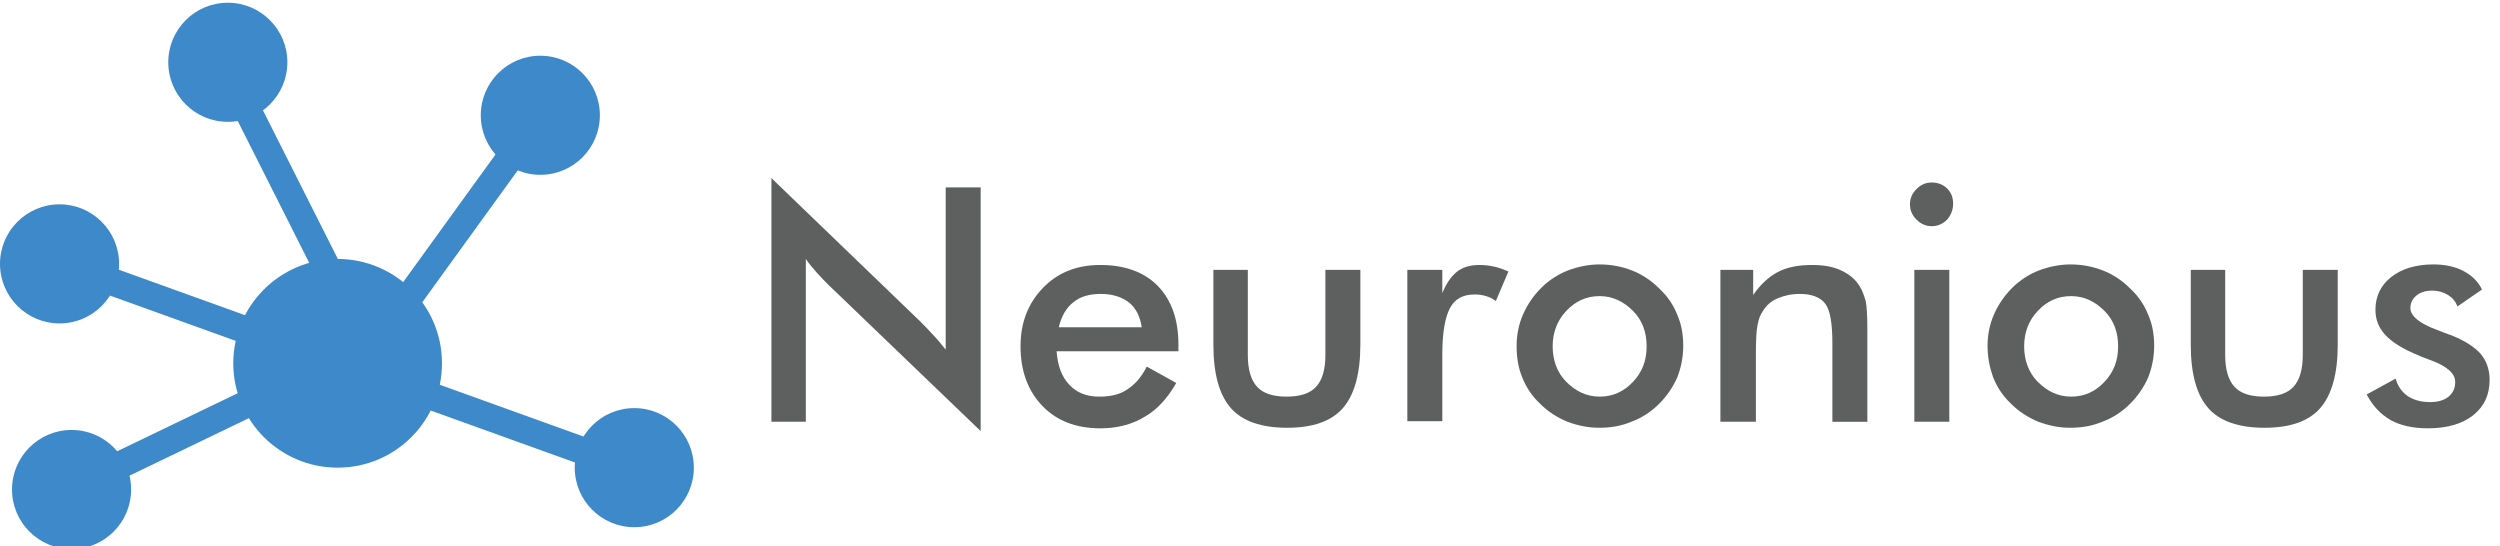 <?xml version="1.0" encoding="utf-8"?>
<!-- Generator: Adobe Illustrator 26.0.0, SVG Export Plug-In . SVG Version: 6.00 Build 0)  -->
<svg version="1.1" id="Layer_1" xmlns="http://www.w3.org/2000/svg" xmlns:xlink="http://www.w3.org/1999/xlink" x="0px" y="0px"
	 viewBox="0 0 457.6 100" style="enable-background:new 0 0 457.6 100;" xml:space="preserve">
<style type="text/css">
	.st0{fill:#3D89C9;}
	.st1{fill:#5E5F5F;}
</style>
<g>
	<g>
		<g>
			<circle class="st0" cx="61.8" cy="66.5" r="19.1"/>
		</g>
	</g>
	<g>
		<g>
			<circle class="st0" cx="98.9" cy="21.1" r="10.9"/>
		</g>
	</g>
	<g>
		<g>
			<circle class="st0" cx="41.7" cy="11.4" r="10.9"/>
		</g>
	</g>
	<g>
		<g>
			<circle class="st0" cx="10.9" cy="48.3" r="10.9"/>
		</g>
	</g>
	<g>
		<g>
			<circle class="st0" cx="13.1" cy="89.6" r="10.9"/>
		</g>
	</g>
	<g>
		<g>
			<circle class="st0" cx="116.1" cy="85.6" r="10.9"/>
		</g>
	</g>
	<g>
		<g>
			<rect x="68.2" y="39.4" transform="matrix(0.586 -0.81 0.81 0.586 0.76 85.387)" class="st0" width="31.5" height="5"/>
		</g>
		<g>
			<rect x="49.7" y="17" transform="matrix(0.893 -0.45 0.45 0.893 -9.646 27.09)" class="st0" width="5" height="33.7"/>
		</g>
		<g>
			
				<rect x="30.9" y="39.4" transform="matrix(0.339 -0.941 0.941 0.339 -30.76 68.622)" class="st0" width="5" height="33.7"/>
		</g>
		<g>
			
				<rect x="17.2" y="76.8" transform="matrix(0.901 -0.434 0.434 0.901 -31.003 22.61)" class="st0" width="33.7" height="5"/>
		</g>
		<g>
			
				<rect x="90.5" y="60.8" transform="matrix(0.339 -0.941 0.941 0.339 -11.543 138.799)" class="st0" width="5" height="33.7"/>
		</g>
	</g>
</g>
<g>
	<g>
		<path class="st1" d="M141.2,77.2V32.6l27.2,26.2c0.7,0.7,1.5,1.5,2.3,2.4c0.8,0.8,1.6,1.8,2.4,2.8V34.3h6.4v44.6l-27.8-26.7
			c-0.7-0.7-1.5-1.5-2.2-2.3c-0.7-0.8-1.4-1.6-2-2.5v29.8H141.2z"/>
		<path class="st1" d="M215.6,64.3h-22.2c0.2,2.6,0.9,4.6,2.3,6.1c1.4,1.5,3.2,2.2,5.5,2.2c2.1,0,3.8-0.4,5.1-1.3
			c1.4-0.9,2.6-2.2,3.6-4.2l5.4,3c-1.6,2.8-3.5,4.9-5.8,6.2c-2.3,1.4-5,2.1-8.1,2.1c-4.5,0-8-1.4-10.6-4.1c-2.6-2.7-4-6.3-4-10.9
			c0-4.4,1.4-7.9,4.1-10.7c2.7-2.8,6.2-4.2,10.5-4.2c4.5,0,8,1.3,10.5,3.8c2.5,2.6,3.8,6.1,3.8,10.8V64.3z M209,60
			c-0.3-2-1-3.5-2.3-4.6c-1.3-1-3-1.6-5.2-1.6c-2.1,0-3.8,0.5-5,1.5c-1.3,1-2.2,2.5-2.7,4.6H209z"/>
		<path class="st1" d="M228.4,49.4v15.6c0,2.7,0.6,4.6,1.7,5.8s2.9,1.8,5.4,1.8s4.3-0.6,5.4-1.8s1.7-3.1,1.7-5.8V49.4h6.4v13.7
			c0,5.3-1.1,9.2-3.2,11.6s-5.5,3.6-10.2,3.6c-4.7,0-8.2-1.2-10.3-3.6c-2.1-2.4-3.2-6.2-3.2-11.6V49.4H228.4z"/>
		<path class="st1" d="M263.9,53.9c0.7-1.8,1.6-3.2,2.7-4.1s2.5-1.3,4.2-1.3c0.9,0,1.8,0.1,2.7,0.3c0.9,0.2,1.7,0.5,2.6,0.9
			l-2.3,5.4c-0.5-0.4-1.1-0.7-1.8-0.9c-0.6-0.2-1.3-0.3-2.1-0.3c-2.1,0-3.6,0.8-4.5,2.5c-0.9,1.7-1.4,4.5-1.4,8.5v12.2h-6.4V49.4
			h6.4V53.9z"/>
		<path class="st1" d="M277.6,63.3c0-2,0.4-4,1.2-5.8c0.8-1.8,1.9-3.4,3.3-4.8c1.4-1.4,3.1-2.5,4.9-3.2c1.9-0.7,3.8-1.1,5.8-1.1
			c2.1,0,4.1,0.4,5.9,1.1c1.8,0.7,3.5,1.8,5,3.3c1.5,1.4,2.6,3,3.3,4.8c0.8,1.8,1.1,3.7,1.1,5.7c0,2.1-0.4,4-1.1,5.8
			c-0.8,1.8-1.9,3.4-3.3,4.8c-1.5,1.5-3.2,2.6-5.1,3.3c-1.9,0.8-3.8,1.1-5.9,1.1c-2,0-3.9-0.4-5.8-1.1c-1.9-0.8-3.5-1.8-5-3.3
			c-1.5-1.4-2.6-3.1-3.3-4.9C277.9,67.3,277.6,65.4,277.6,63.3z M301.4,63.4c0-2.6-0.8-4.8-2.5-6.5s-3.7-2.7-6.1-2.7
			c-2.4,0-4.4,0.9-6.1,2.7s-2.5,4-2.5,6.5s0.8,4.8,2.5,6.5s3.7,2.7,6.1,2.7s4.4-0.9,6.1-2.7S301.4,66,301.4,63.4z"/>
		<path class="st1" d="M314.9,77.2V49.4h6V54c1.3-1.9,2.8-3.3,4.5-4.2s3.8-1.3,6.3-1.3c2.1,0,3.8,0.3,5.3,1c1.5,0.7,2.6,1.6,3.4,2.9
			c0.5,0.8,0.8,1.7,1.1,2.7c0.2,1,0.3,2.8,0.3,5.3v16.8h-6.4V62.9c0-3.7-0.4-6.1-1.3-7.3s-2.5-1.8-4.7-1.8c-1.5,0-2.8,0.3-4,0.8
			c-1.2,0.5-2.1,1.3-2.7,2.3c-0.5,0.7-0.8,1.5-1,2.6c-0.2,1-0.3,2.7-0.3,5v12.7H314.9z"/>
		<path class="st1" d="M349.6,37.4c0-1.1,0.4-2,1.2-2.8c0.8-0.8,1.7-1.2,2.8-1.2c1.1,0,2.1,0.4,2.8,1.1c0.8,0.8,1.1,1.7,1.1,2.8
			c0,1.1-0.4,2.1-1.1,2.9c-0.8,0.8-1.7,1.2-2.8,1.2c-1.1,0-2-0.4-2.8-1.2S349.6,38.5,349.6,37.4z M350.4,77.2V49.4h6.4v27.8H350.4z"
			/>
		<path class="st1" d="M363.8,63.3c0-2,0.4-4,1.2-5.8c0.8-1.8,1.9-3.4,3.3-4.8c1.4-1.4,3.1-2.5,4.9-3.2c1.9-0.7,3.8-1.1,5.8-1.1
			c2.1,0,4.1,0.4,5.9,1.1c1.8,0.7,3.5,1.8,5,3.3c1.5,1.4,2.6,3,3.3,4.8c0.8,1.8,1.1,3.7,1.1,5.7c0,2.1-0.4,4-1.1,5.8
			c-0.8,1.8-1.9,3.4-3.3,4.8c-1.5,1.5-3.2,2.6-5.1,3.3c-1.9,0.8-3.8,1.1-5.9,1.1c-2,0-3.9-0.4-5.8-1.1c-1.9-0.8-3.5-1.8-5-3.3
			c-1.5-1.4-2.6-3.1-3.3-4.9C364.2,67.3,363.8,65.4,363.8,63.3z M387.7,63.4c0-2.6-0.8-4.8-2.5-6.5s-3.7-2.7-6.1-2.7
			c-2.4,0-4.4,0.9-6.1,2.7s-2.5,4-2.5,6.5s0.8,4.8,2.5,6.5s3.7,2.7,6.1,2.7s4.4-0.9,6.1-2.7S387.7,66,387.7,63.4z"/>
		<path class="st1" d="M407.3,49.4v15.6c0,2.7,0.6,4.6,1.7,5.8s2.9,1.8,5.4,1.8s4.3-0.6,5.4-1.8s1.7-3.1,1.7-5.8V49.4h6.4v13.7
			c0,5.3-1.1,9.2-3.2,11.6s-5.5,3.6-10.2,3.6c-4.7,0-8.2-1.2-10.3-3.6c-2.1-2.4-3.2-6.2-3.2-11.6V49.4H407.3z"/>
		<path class="st1" d="M433.2,72.2l5.3-2.9c0.4,1.4,1.1,2.4,2.2,3.2c1.1,0.7,2.4,1.1,4.1,1.1c1.4,0,2.5-0.3,3.4-1
			c0.8-0.7,1.2-1.5,1.2-2.7c0-1.5-1.4-2.8-4.3-3.9c-1-0.4-1.7-0.6-2.3-0.9c-3-1.2-5-2.5-6.2-3.8c-1.2-1.3-1.8-2.8-1.8-4.6
			c0-2.5,1-4.5,2.9-6c1.9-1.5,4.5-2.3,7.7-2.3c2.1,0,4,0.4,5.5,1.2s2.7,1.9,3.4,3.4l-4.5,3.1c-0.3-0.9-0.9-1.6-1.7-2.1
			c-0.8-0.5-1.8-0.8-2.9-0.8c-1.2,0-2.2,0.3-2.9,0.9c-0.7,0.6-1.1,1.3-1.1,2.3c0,1.4,1.6,2.8,4.9,4c1,0.4,1.8,0.7,2.4,0.9
			c2.6,1,4.4,2.2,5.5,3.4c1.1,1.3,1.7,2.9,1.7,4.8c0,2.8-1,4.9-3,6.5c-2,1.6-4.8,2.4-8.3,2.4c-2.7,0-5-0.5-6.8-1.5
			C435.7,75.8,434.3,74.3,433.2,72.2z"/>
	</g>
</g>
</svg>
